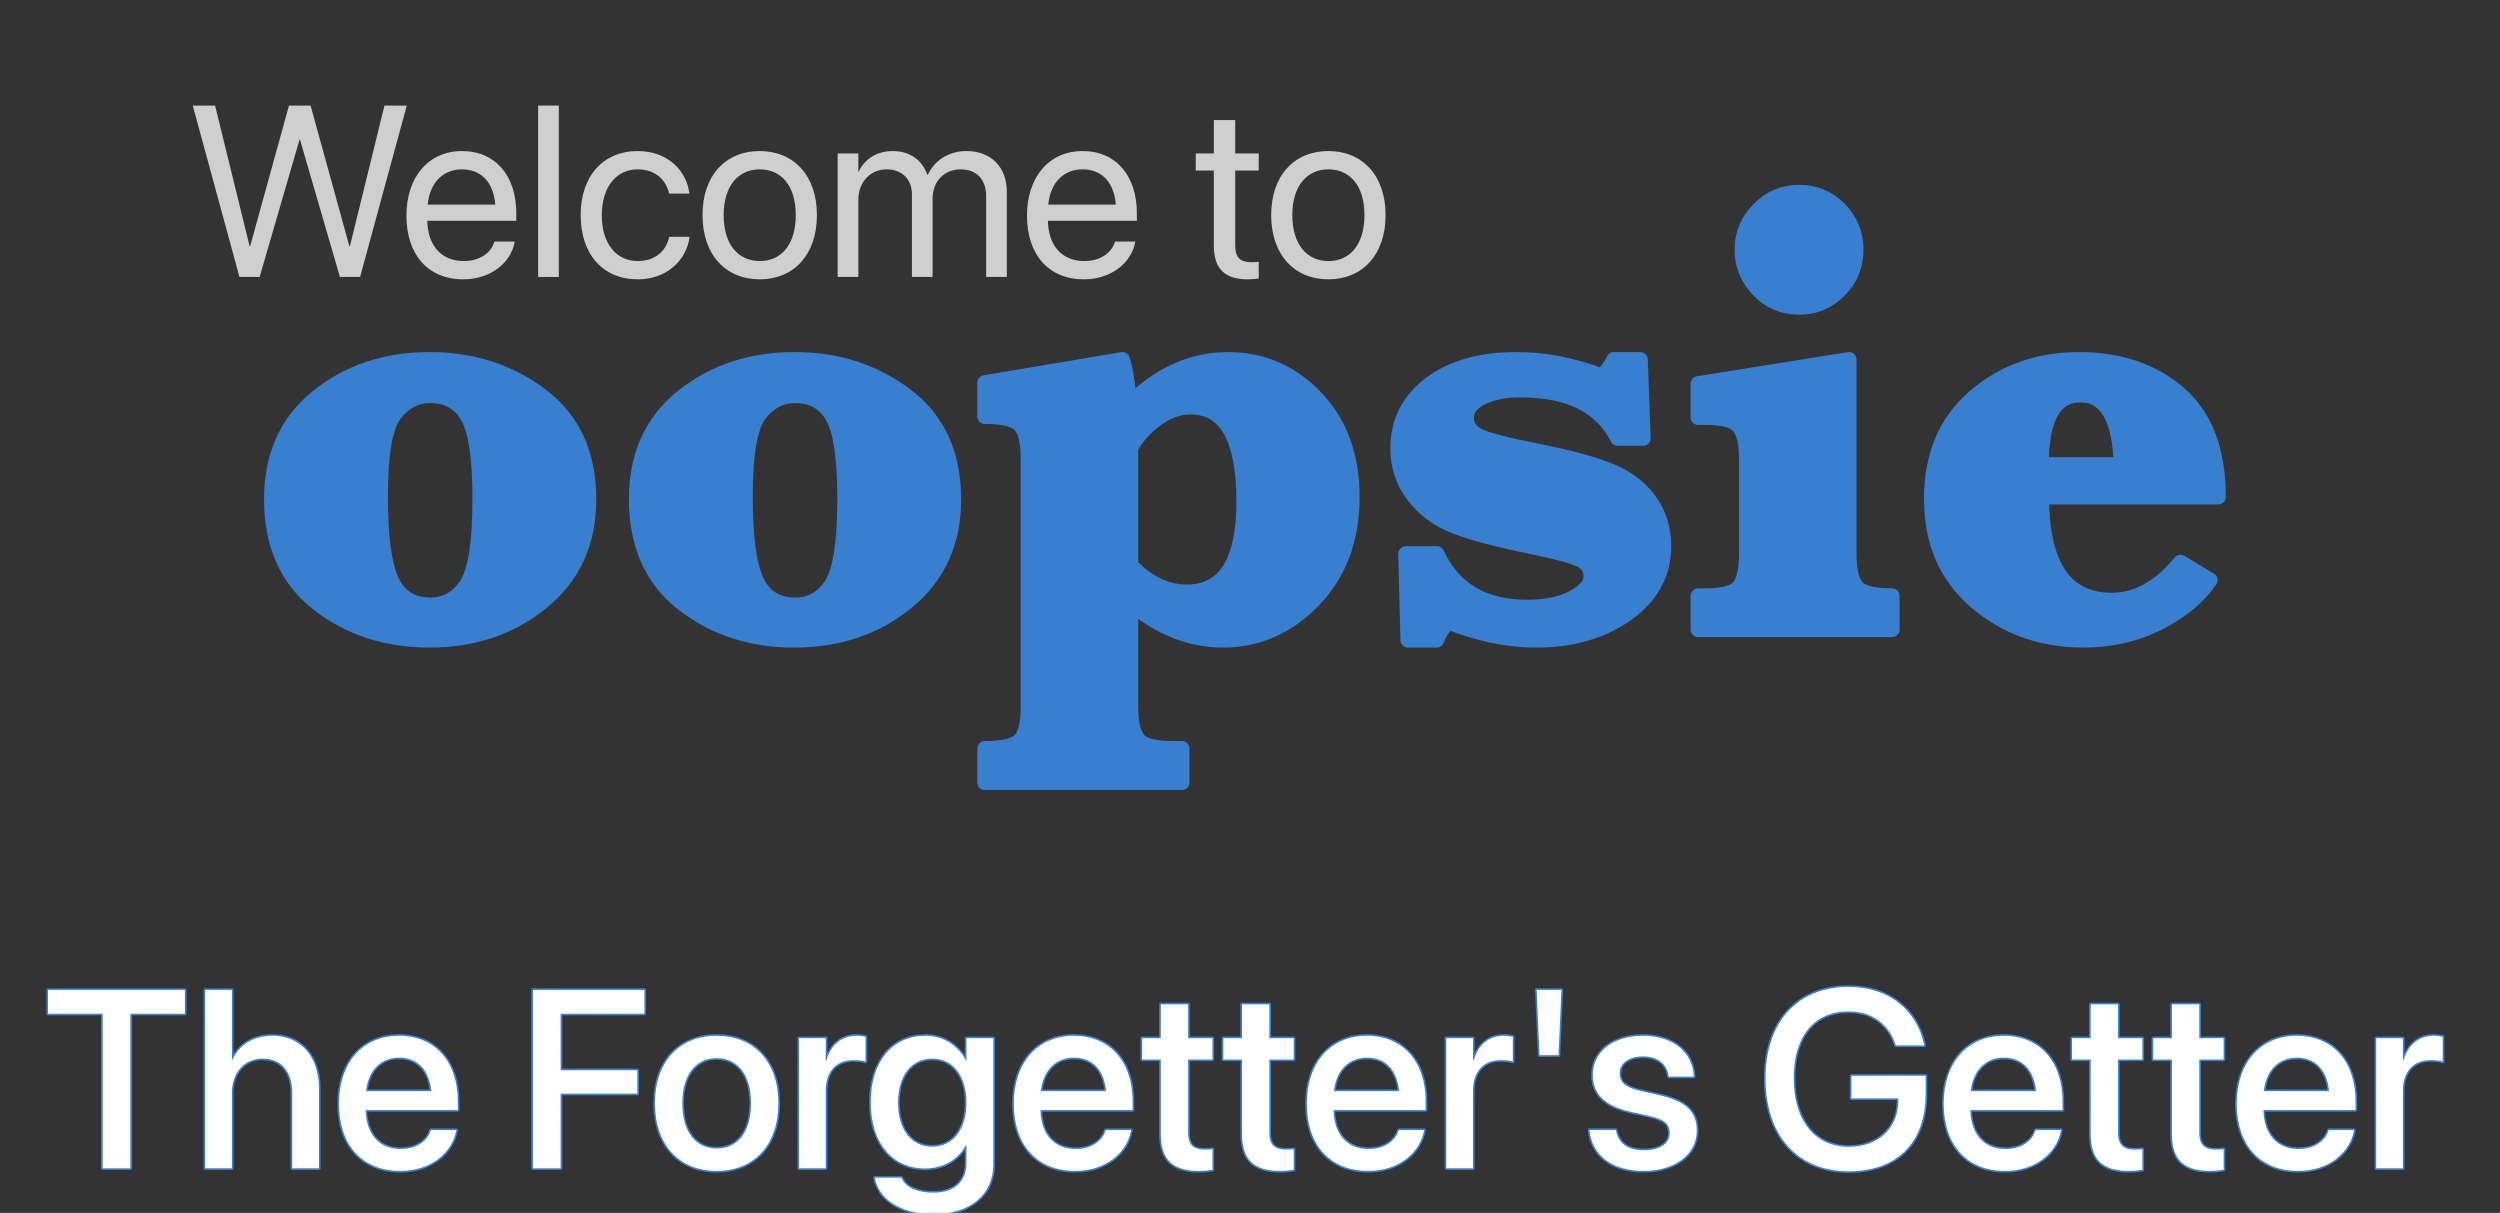<?xml version="1.0" encoding="UTF-8" standalone="no"?>
<!DOCTYPE svg PUBLIC "-//W3C//DTD SVG 1.1//EN" "http://www.w3.org/Graphics/SVG/1.1/DTD/svg11.dtd">
<svg width="100%" height="100%" viewBox="0 0 740 359" version="1.1" xmlns="http://www.w3.org/2000/svg" xmlns:xlink="http://www.w3.org/1999/xlink" xml:space="preserve" xmlns:serif="http://www.serif.com/" style="fill-rule:evenodd;clip-rule:evenodd;stroke-linecap:round;stroke-linejoin:round;stroke-miterlimit:2;">
    <rect x="0" y="0" width="740" height="359" fill="#333333" stroke="none"/>
    <g transform="matrix(1,0,0,1,-194,-3538)">
        <g id="ONBOARD_SCRN_1" transform="matrix(1,0,0,1,-3825,2679)">
            <rect x="3825" y="0" width="1125" height="2436" style="fill:none;"/>
            <g transform="matrix(1,0,0,1,3750.93,127.669)">
                <path d="M348.477,879.044C348.477,866.169 353.039,856.075 362.164,848.762C371.289,841.45 382.32,837.794 395.258,837.794C407.883,837.794 418.883,841.341 428.258,848.434C437.633,855.528 442.32,865.762 442.32,879.137C442.32,891.825 437.727,901.934 428.539,909.466C419.352,916.997 408.227,920.762 395.164,920.762C382.414,920.762 371.445,917.184 362.258,910.028C353.07,902.872 348.477,892.544 348.477,879.044ZM380.633,878.106C380.633,890.106 381.742,898.497 383.961,903.278C386.18,908.059 390.039,910.45 395.539,910.45C399.977,910.45 403.524,908.45 406.18,904.45C408.836,900.45 410.164,891.919 410.164,878.856C410.164,866.981 408.977,858.934 406.602,854.716C404.227,850.497 400.477,848.387 395.352,848.387C391.289,848.387 387.82,850.184 384.945,853.778C382.07,857.372 380.633,865.481 380.633,878.106Z" style="fill:rgb(56,127,207);fill-rule:nonzero;stroke:rgb(56,127,207);stroke-width:4.5px;"/>
                <path d="M456.477,879.044C456.477,866.169 461.039,856.075 470.164,848.762C479.289,841.45 490.32,837.794 503.258,837.794C515.883,837.794 526.883,841.341 536.258,848.434C545.633,855.528 550.32,865.762 550.32,879.137C550.32,891.825 545.727,901.934 536.539,909.466C527.352,916.997 516.227,920.762 503.164,920.762C490.414,920.762 479.445,917.184 470.258,910.028C461.07,902.872 456.477,892.544 456.477,879.044ZM488.633,878.106C488.633,890.106 489.742,898.497 491.961,903.278C494.18,908.059 498.039,910.45 503.539,910.45C507.977,910.45 511.524,908.45 514.18,904.45C516.836,900.45 518.164,891.919 518.164,878.856C518.164,866.981 516.977,858.934 514.602,854.716C512.227,850.497 508.477,848.387 503.352,848.387C499.289,848.387 495.82,850.184 492.945,853.778C490.07,857.372 488.633,865.481 488.633,878.106Z" style="fill:rgb(56,127,207);fill-rule:nonzero;stroke:rgb(56,127,207);stroke-width:4.5px;"/>
                <path d="M602.727,909.981L602.727,940.544C602.727,945.169 603.461,948.387 604.93,950.2C606.399,952.012 609.727,952.919 614.914,952.919L617.914,952.919L617.914,962.95L559.602,962.95L559.602,952.919C564.977,952.919 568.461,952.091 570.055,950.434C571.649,948.778 572.445,945.481 572.445,940.544L572.445,867.044C572.445,862.294 571.695,859.028 570.195,857.247C568.695,855.466 565.164,854.575 559.602,854.575L559.602,844.637L600.289,837.794C601.539,842.231 602.164,846.7 602.164,851.2C606.602,846.7 611.274,843.341 616.18,841.122C621.086,838.903 626.227,837.794 631.602,837.794C641.664,837.794 650.289,841.528 657.477,848.997C664.664,856.466 668.258,866.262 668.258,878.387C668.258,890.887 664.461,901.075 656.867,908.95C649.274,916.825 640.32,920.762 630.008,920.762C625.195,920.762 620.524,919.856 615.992,918.044C611.461,916.231 607.039,913.544 602.727,909.981ZM602.727,898.637C605.227,901.262 607.867,903.247 610.649,904.591C613.43,905.934 616.32,906.606 619.32,906.606C625.008,906.606 629.258,904.372 632.07,899.903C634.883,895.434 636.289,888.731 636.289,879.794C636.289,870.419 634.977,863.403 632.352,858.747C629.727,854.091 625.789,851.762 620.539,851.762C616.914,851.762 613.43,853.028 610.086,855.559C606.742,858.091 604.289,860.887 602.727,863.95L602.727,898.637Z" style="fill:rgb(56,127,207);fill-rule:nonzero;stroke:rgb(56,127,207);stroke-width:4.5px;"/>
                <path d="M684.852,920.762L684.195,895.262L693.383,895.262C698.258,905.825 707.195,911.106 720.195,911.106C725.633,911.106 730.133,910.169 733.695,908.294C737.258,906.419 739.039,904.294 739.039,901.919C739.039,899.856 738.07,898.262 736.133,897.137C734.133,896.075 729.664,894.825 722.727,893.387C711.977,891.2 704.039,889.122 698.914,887.153C693.789,885.184 689.664,882.153 686.539,878.059C683.414,873.966 681.852,869.294 681.852,864.044C681.852,856.231 685.039,849.903 691.414,845.059C697.789,840.216 706.32,837.794 717.008,837.794C725.258,837.794 733.664,839.419 742.227,842.669C743.727,841.231 744.914,839.606 745.789,837.794L753.57,837.794L754.414,861.044L746.914,861.044C742.102,851.481 732.508,846.7 718.133,846.7C713.445,846.7 709.602,847.466 706.602,848.997C703.602,850.528 702.102,852.481 702.102,854.856C702.102,857.356 703.32,859.2 705.758,860.387C708.133,861.575 713.945,863.075 723.195,864.887C732.82,866.825 740.055,868.794 744.899,870.794C749.742,872.794 753.555,875.716 756.336,879.559C759.117,883.403 760.508,887.856 760.508,892.919C760.508,901.106 756.883,907.794 749.633,912.981C742.383,918.169 733.414,920.762 722.727,920.762C714.539,920.762 705.977,919.012 697.039,915.512C695.352,916.762 694.102,918.512 693.289,920.762L684.852,920.762Z" style="fill:rgb(56,127,207);fill-rule:nonzero;stroke:rgb(56,127,207);stroke-width:4.5px;"/>
                <path d="M783.758,805.262C783.758,800.637 785.414,796.653 788.727,793.309C792.039,789.966 796.008,788.294 800.633,788.294C805.32,788.294 809.289,789.95 812.539,793.262C815.789,796.575 817.414,800.575 817.414,805.262C817.414,809.95 815.774,813.95 812.492,817.262C809.211,820.575 805.258,822.231 800.633,822.231C795.82,822.231 791.805,820.528 788.586,817.122C785.367,813.716 783.758,809.762 783.758,805.262ZM815.352,837.794L815.352,895.262C815.352,900.012 816.102,903.278 817.602,905.059C819.102,906.841 822.602,907.731 828.102,907.731L828.102,917.669L770.727,917.669L770.727,907.731L772.883,907.731C778.195,907.731 781.555,906.794 782.961,904.919C784.367,903.044 785.07,899.825 785.07,895.262L785.07,867.325C785.07,862.7 784.352,859.466 782.914,857.622C781.477,855.778 778.133,854.856 772.883,854.856L770.727,854.856L770.727,844.919L815.352,837.794Z" style="fill:rgb(56,127,207);fill-rule:nonzero;stroke:rgb(56,127,207);stroke-width:4.5px;"/>
                <path d="M872.352,878.387C872.352,888.575 874.086,896.231 877.555,901.356C881.024,906.481 886.227,909.044 893.164,909.044C900.539,909.044 907.32,905.294 913.508,897.794L922.227,903.044C918.664,908.169 913.555,912.403 906.899,915.747C900.242,919.091 892.883,920.762 884.82,920.762C872.445,920.762 861.852,916.997 853.039,909.466C844.227,901.934 839.82,891.762 839.82,878.95C839.82,866.137 844.086,856.075 852.617,848.762C861.149,841.45 871.414,837.794 883.414,837.794C895.477,837.794 905.367,841.153 913.086,847.872C920.805,854.591 924.664,864.762 924.664,878.387L872.352,878.387ZM872.258,868.919L895.977,868.919C895.602,855.106 891.57,848.2 883.883,848.2C880.008,848.2 877.102,849.919 875.164,853.356C873.227,856.794 872.258,861.981 872.258,868.919Z" style="fill:rgb(56,127,207);fill-rule:nonzero;stroke:rgb(56,127,207);stroke-width:4.5px;"/>
            </g>
            <g transform="matrix(1,0,0,1,4004.66,-2393.7)">
                <path d="M85.212,3334.68L91.189,3334.68L103.001,3294.04L103.142,3294.04L114.954,3334.68L120.931,3334.68L134.747,3283.95L128.138,3283.95L117.907,3325.61L117.767,3325.61L106.271,3283.95L99.872,3283.95L88.376,3325.61L88.236,3325.61L78.005,3283.95L71.396,3283.95L85.212,3334.68Z" style="fill:rgb(207,207,207);fill-rule:nonzero;"/>
                <path d="M151.482,3335.38C159.462,3335.38 165.439,3330.6 166.634,3324.55L166.704,3324.2L160.693,3324.2L160.587,3324.52C159.532,3327.65 156.263,3329.97 151.622,3329.97C145.118,3329.97 140.97,3325.57 140.829,3318.05L167.161,3318.05L167.161,3315.8C167.161,3304.83 161.079,3297.41 151.095,3297.41C141.111,3297.41 134.642,3305.18 134.642,3316.5L134.642,3316.54C134.642,3328.03 140.97,3335.38 151.482,3335.38ZM151.06,3302.83C156.404,3302.83 160.341,3306.17 160.939,3313.27L140.935,3313.27C141.603,3306.45 145.751,3302.83 151.06,3302.83Z" style="fill:rgb(207,207,207);fill-rule:nonzero;"/>
                <rect x="173.63" y="3283.95" width="6.117" height="50.73" style="fill:rgb(207,207,207);fill-rule:nonzero;"/>
                <path d="M203.161,3335.38C211.423,3335.38 217.435,3330 218.419,3323.04L218.454,3322.8L212.443,3322.8L212.372,3323.08C211.353,3327.16 208.154,3329.97 203.161,3329.97C196.833,3329.97 192.474,3324.94 192.474,3316.43L192.474,3316.4C192.474,3308.1 196.728,3302.83 203.091,3302.83C208.47,3302.83 211.423,3306.06 212.337,3309.72L212.407,3310L218.384,3310L218.349,3309.72C217.575,3303.46 212.197,3297.41 203.091,3297.41C192.931,3297.41 186.216,3304.8 186.216,3316.33L186.216,3316.36C186.216,3328 192.79,3335.38 203.161,3335.38Z" style="fill:rgb(207,207,207);fill-rule:nonzero;"/>
                <path d="M239.232,3335.38C249.322,3335.38 256.142,3328.07 256.142,3316.4L256.142,3316.33C256.142,3304.66 249.286,3297.41 239.197,3297.41C229.107,3297.41 222.286,3304.69 222.286,3316.33L222.286,3316.4C222.286,3328.03 229.072,3335.38 239.232,3335.38ZM239.267,3329.97C232.798,3329.97 228.544,3325.01 228.544,3316.4L228.544,3316.33C228.544,3307.78 232.833,3302.83 239.197,3302.83C245.665,3302.83 249.884,3307.75 249.884,3316.33L249.884,3316.4C249.884,3324.97 245.7,3329.97 239.267,3329.97Z" style="fill:rgb(207,207,207);fill-rule:nonzero;"/>
                <path d="M262.294,3334.68L268.411,3334.68L268.411,3311.76C268.411,3306.66 271.927,3302.83 276.779,3302.83C281.314,3302.83 284.267,3305.74 284.267,3310.17L284.267,3334.68L290.384,3334.68L290.384,3311.44C290.384,3306.45 293.794,3302.83 298.646,3302.83C303.462,3302.83 306.239,3305.82 306.239,3310.84L306.239,3334.68L312.357,3334.68L312.357,3309.44C312.357,3302.16 307.681,3297.41 300.439,3297.41C295.306,3297.41 291.017,3300.05 288.978,3304.44L288.837,3304.44C287.255,3299.98 283.564,3297.41 278.572,3297.41C273.861,3297.41 270.204,3299.84 268.552,3303.46L268.411,3303.46L268.411,3298.12L262.294,3298.12L262.294,3334.68Z" style="fill:rgb(207,207,207);fill-rule:nonzero;"/>
                <path d="M335.173,3335.38C343.154,3335.38 349.13,3330.6 350.325,3324.55L350.396,3324.2L344.384,3324.2L344.279,3324.52C343.224,3327.65 339.954,3329.97 335.314,3329.97C328.81,3329.97 324.661,3325.57 324.521,3318.05L350.853,3318.05L350.853,3315.8C350.853,3304.83 344.771,3297.41 334.786,3297.41C324.802,3297.41 318.333,3305.18 318.333,3316.5L318.333,3316.54C318.333,3328.03 324.661,3335.38 335.173,3335.38ZM334.751,3302.83C340.095,3302.83 344.032,3306.17 344.63,3313.27L324.626,3313.27C325.294,3306.45 329.443,3302.83 334.751,3302.83Z" style="fill:rgb(207,207,207);fill-rule:nonzero;"/>
                <path d="M383.654,3335.38C384.849,3335.38 386.15,3335.24 386.923,3335.14L386.923,3330.18C386.396,3330.21 385.693,3330.32 384.954,3330.32C381.685,3330.32 379.962,3329.23 379.962,3325.33L379.962,3303.18L386.923,3303.18L386.923,3298.12L379.962,3298.12L379.962,3288.24L373.634,3288.24L373.634,3298.12L368.29,3298.12L368.29,3303.18L373.634,3303.18L373.634,3325.36C373.634,3332.36 376.939,3335.38 383.654,3335.38Z" style="fill:rgb(207,207,207);fill-rule:nonzero;"/>
                <path d="M407.56,3335.38C417.65,3335.38 424.47,3328.07 424.47,3316.4L424.47,3316.33C424.47,3304.66 417.614,3297.41 407.525,3297.41C397.435,3297.41 390.614,3304.69 390.614,3316.33L390.614,3316.4C390.614,3328.03 397.4,3335.38 407.56,3335.38ZM407.595,3329.97C401.126,3329.97 396.872,3325.01 396.872,3316.4L396.872,3316.33C396.872,3307.78 401.161,3302.83 407.525,3302.83C413.993,3302.83 418.212,3307.75 418.212,3316.33L418.212,3316.4C418.212,3324.97 414.029,3329.97 407.595,3329.97Z" style="fill:rgb(207,207,207);fill-rule:nonzero;"/>
            </g>
            <g transform="matrix(1.388,0,0,1.388,3507.87,-1430.08)">
                <path d="M390.147,1898.34L396.053,1898.34L396.053,1865.38L407.681,1865.38L407.681,1860.3L378.492,1860.3L378.492,1865.38L390.147,1865.38L390.147,1898.34Z" style="fill:none;fill-rule:nonzero;stroke:rgb(56,127,207);stroke-width:0.72px;"/>
                <path d="M390.147,1898.34L396.053,1898.34L396.053,1865.38L407.681,1865.38L407.681,1860.3L378.492,1860.3L378.492,1865.38L390.147,1865.38L390.147,1898.34Z" style="fill:white;fill-rule:nonzero;"/>
                <path d="M412.005,1898.34L417.7,1898.34L417.7,1882.29C417.7,1877.96 420.311,1874.95 424.239,1874.95C428.247,1874.95 430.567,1877.7 430.567,1882.29L430.567,1898.34L436.263,1898.34L436.263,1881.2C436.263,1874.51 432.36,1870.08 426.428,1870.08C422.288,1870.08 419.309,1871.95 417.832,1875.17L417.7,1875.17L417.7,1860.3L412.005,1860.3L412.005,1898.34Z" style="fill:none;fill-rule:nonzero;stroke:rgb(56,127,207);stroke-width:0.72px;"/>
                <path d="M412.005,1898.34L417.7,1898.34L417.7,1882.29C417.7,1877.96 420.311,1874.95 424.239,1874.95C428.247,1874.95 430.567,1877.7 430.567,1882.29L430.567,1898.34L436.263,1898.34L436.263,1881.2C436.263,1874.51 432.36,1870.08 426.428,1870.08C422.288,1870.08 419.309,1871.95 417.832,1875.17L417.7,1875.17L417.7,1860.3L412.005,1860.3L412.005,1898.34Z" style="fill:white;fill-rule:nonzero;"/>
                <path d="M453.612,1898.9C460.336,1898.9 464.607,1894.89 465.504,1890.49L465.557,1890.19L460.151,1890.19L460.072,1890.41C459.36,1892.49 457.119,1894.23 453.744,1894.23C449.209,1894.23 446.335,1891.17 446.23,1885.92L465.873,1885.92L465.873,1884C465.873,1875.67 461.101,1870.08 453.322,1870.08C445.544,1870.08 440.534,1875.88 440.534,1884.55L440.534,1884.58C440.534,1893.33 445.465,1898.9 453.612,1898.9ZM453.349,1874.74C457.066,1874.74 459.756,1877.09 460.231,1881.89L446.309,1881.89C446.81,1877.25 449.657,1874.74 453.349,1874.74Z" style="fill:none;fill-rule:nonzero;stroke:rgb(56,127,207);stroke-width:0.72px;"/>
                <path d="M453.612,1898.9C460.336,1898.9 464.607,1894.89 465.504,1890.49L465.557,1890.19L460.151,1890.19L460.072,1890.41C459.36,1892.49 457.119,1894.23 453.744,1894.23C449.209,1894.23 446.335,1891.17 446.23,1885.92L465.873,1885.92L465.873,1884C465.873,1875.67 461.101,1870.08 453.322,1870.08C445.544,1870.08 440.534,1875.88 440.534,1884.55L440.534,1884.58C440.534,1893.33 445.465,1898.9 453.612,1898.9ZM453.349,1874.74C457.066,1874.74 459.756,1877.09 460.231,1881.89L446.309,1881.89C446.81,1877.25 449.657,1874.74 453.349,1874.74Z" style="fill:white;fill-rule:nonzero;"/>
                <path d="M481.904,1898.34L487.811,1898.34L487.811,1882.42L504.158,1882.42L504.158,1877.43L487.811,1877.43L487.811,1865.38L505.661,1865.38L505.661,1860.3L481.904,1860.3L481.904,1898.34Z" style="fill:none;fill-rule:nonzero;stroke:rgb(56,127,207);stroke-width:0.72px;"/>
                <path d="M481.904,1898.34L487.811,1898.34L487.811,1882.42L504.158,1882.42L504.158,1877.43L487.811,1877.43L487.811,1865.38L505.661,1865.38L505.661,1860.3L481.904,1860.3L481.904,1898.34Z" style="fill:white;fill-rule:nonzero;"/>
                <path d="M521.086,1898.9C529.023,1898.9 534.243,1893.41 534.243,1884.47L534.243,1884.42C534.243,1875.54 528.97,1870.08 521.06,1870.08C513.176,1870.08 507.929,1875.56 507.929,1884.42L507.929,1884.47C507.929,1893.38 513.123,1898.9 521.086,1898.9ZM521.112,1894.12C516.656,1894.12 513.756,1890.62 513.756,1884.47L513.756,1884.42C513.756,1878.36 516.683,1874.85 521.06,1874.85C525.516,1874.85 528.416,1878.36 528.416,1884.42L528.416,1884.47C528.416,1890.59 525.568,1894.12 521.112,1894.12Z" style="fill:none;fill-rule:nonzero;stroke:rgb(56,127,207);stroke-width:0.72px;"/>
                <path d="M521.086,1898.9C529.023,1898.9 534.243,1893.41 534.243,1884.47L534.243,1884.42C534.243,1875.54 528.97,1870.08 521.06,1870.08C513.176,1870.08 507.929,1875.56 507.929,1884.42L507.929,1884.47C507.929,1893.38 513.123,1898.9 521.086,1898.9ZM521.112,1894.12C516.656,1894.12 513.756,1890.62 513.756,1884.47L513.756,1884.42C513.756,1878.36 516.683,1874.85 521.06,1874.85C525.516,1874.85 528.416,1878.36 528.416,1884.42L528.416,1884.47C528.416,1890.59 525.568,1894.12 521.112,1894.12Z" style="fill:white;fill-rule:nonzero;"/>
                <path d="M538.647,1898.34L544.342,1898.34L544.342,1881.81C544.342,1877.67 546.609,1875.27 550.274,1875.27C551.382,1875.27 552.384,1875.4 552.832,1875.59L552.832,1870.29C552.384,1870.21 551.672,1870.08 550.855,1870.08C547.69,1870.08 545.37,1872.11 544.474,1875.35L544.342,1875.35L544.342,1870.6L538.647,1870.6L538.647,1898.34Z" style="fill:none;fill-rule:nonzero;stroke:rgb(56,127,207);stroke-width:0.72px;"/>
                <path d="M538.647,1898.34L544.342,1898.34L544.342,1881.81C544.342,1877.67 546.609,1875.27 550.274,1875.27C551.382,1875.27 552.384,1875.4 552.832,1875.59L552.832,1870.29C552.384,1870.21 551.672,1870.08 550.855,1870.08C547.69,1870.08 545.37,1872.11 544.474,1875.35L544.342,1875.35L544.342,1870.6L538.647,1870.6L538.647,1898.34Z" style="fill:white;fill-rule:nonzero;"/>
                <path d="M567.334,1908.12C575.165,1908.12 580.069,1903.91 580.069,1897.58L580.069,1870.6L574.348,1870.6L574.348,1875.32L574.216,1875.32C572.581,1872.19 569.523,1870.08 565.62,1870.08C558.58,1870.08 553.94,1875.54 553.94,1884.24L553.94,1884.26C553.94,1892.91 558.527,1898.37 565.488,1898.37C569.47,1898.37 572.634,1896.44 574.216,1893.44L574.348,1893.44L574.348,1897.24C574.348,1901.11 571.843,1903.54 567.308,1903.54C563.748,1903.54 561.349,1902.32 560.584,1900.56L560.479,1900.35L554.836,1900.35L554.862,1900.58C555.706,1904.83 560.215,1908.12 567.334,1908.12ZM567.097,1893.73C562.588,1893.73 559.767,1890.14 559.767,1884.34L559.767,1884.32C559.767,1878.59 562.588,1874.95 567.097,1874.95C571.421,1874.95 574.348,1878.62 574.348,1884.32L574.348,1884.34C574.348,1890.06 571.447,1893.73 567.097,1893.73Z" style="fill:none;fill-rule:nonzero;stroke:rgb(56,127,207);stroke-width:0.72px;"/>
                <path d="M567.334,1908.12C575.165,1908.12 580.069,1903.91 580.069,1897.58L580.069,1870.6L574.348,1870.6L574.348,1875.32L574.216,1875.32C572.581,1872.19 569.523,1870.08 565.62,1870.08C558.58,1870.08 553.94,1875.54 553.94,1884.24L553.94,1884.26C553.94,1892.91 558.527,1898.37 565.488,1898.37C569.47,1898.37 572.634,1896.44 574.216,1893.44L574.348,1893.44L574.348,1897.24C574.348,1901.11 571.843,1903.54 567.308,1903.54C563.748,1903.54 561.349,1902.32 560.584,1900.56L560.479,1900.35L554.836,1900.35L554.862,1900.58C555.706,1904.83 560.215,1908.12 567.334,1908.12ZM567.097,1893.73C562.588,1893.73 559.767,1890.14 559.767,1884.34L559.767,1884.32C559.767,1878.59 562.588,1874.95 567.097,1874.95C571.421,1874.95 574.348,1878.62 574.348,1884.32L574.348,1884.34C574.348,1890.06 571.447,1893.73 567.097,1893.73Z" style="fill:white;fill-rule:nonzero;"/>
                <path d="M597.524,1898.9C604.248,1898.9 608.52,1894.89 609.416,1890.49L609.469,1890.19L604.064,1890.19L603.984,1890.41C603.273,1892.49 601.031,1894.23 597.656,1894.23C593.121,1894.23 590.247,1891.17 590.142,1885.92L609.785,1885.92L609.785,1884C609.785,1875.67 605.013,1870.08 597.234,1870.08C589.456,1870.08 584.446,1875.88 584.446,1884.55L584.446,1884.58C584.446,1893.33 589.377,1898.9 597.524,1898.9ZM597.261,1874.74C600.979,1874.74 603.668,1877.09 604.143,1881.89L590.221,1881.89C590.722,1877.25 593.569,1874.74 597.261,1874.74Z" style="fill:none;fill-rule:nonzero;stroke:rgb(56,127,207);stroke-width:0.72px;"/>
                <path d="M597.524,1898.9C604.248,1898.9 608.52,1894.89 609.416,1890.49L609.469,1890.19L604.064,1890.19L603.984,1890.41C603.273,1892.49 601.031,1894.23 597.656,1894.23C593.121,1894.23 590.247,1891.17 590.142,1885.92L609.785,1885.92L609.785,1884C609.785,1875.67 605.013,1870.08 597.234,1870.08C589.456,1870.08 584.446,1875.88 584.446,1884.55L584.446,1884.58C584.446,1893.33 589.377,1898.9 597.524,1898.9ZM597.261,1874.74C600.979,1874.74 603.668,1877.09 604.143,1881.89L590.221,1881.89C590.722,1877.25 593.569,1874.74 597.261,1874.74Z" style="fill:white;fill-rule:nonzero;"/>
                <path d="M623.918,1898.9C625.078,1898.9 626.159,1898.76 626.818,1898.66L626.818,1894.26C626.397,1894.31 625.896,1894.36 625.289,1894.36C622.89,1894.36 621.624,1893.52 621.624,1890.7L621.624,1875.14L626.818,1875.14L626.818,1870.6L621.624,1870.6L621.624,1863.38L615.797,1863.38L615.797,1870.6L611.815,1870.6L611.815,1875.14L615.797,1875.14L615.797,1891.04C615.797,1896.58 618.434,1898.9 623.918,1898.9Z" style="fill:none;fill-rule:nonzero;stroke:rgb(56,127,207);stroke-width:0.72px;"/>
                <path d="M623.918,1898.9C625.078,1898.9 626.159,1898.76 626.818,1898.66L626.818,1894.26C626.397,1894.31 625.896,1894.36 625.289,1894.36C622.89,1894.36 621.624,1893.52 621.624,1890.7L621.624,1875.14L626.818,1875.14L626.818,1870.6L621.624,1870.6L621.624,1863.38L615.797,1863.38L615.797,1870.6L611.815,1870.6L611.815,1875.14L615.797,1875.14L615.797,1891.04C615.797,1896.58 618.434,1898.9 623.918,1898.9Z" style="fill:white;fill-rule:nonzero;"/>
                <path d="M641.241,1898.9C642.401,1898.9 643.482,1898.76 644.142,1898.66L644.142,1894.26C643.72,1894.31 643.219,1894.36 642.612,1894.36C640.213,1894.36 638.947,1893.52 638.947,1890.7L638.947,1875.14L644.142,1875.14L644.142,1870.6L638.947,1870.6L638.947,1863.38L633.12,1863.38L633.12,1870.6L629.139,1870.6L629.139,1875.14L633.12,1875.14L633.12,1891.04C633.12,1896.58 635.757,1898.9 641.241,1898.9Z" style="fill:none;fill-rule:nonzero;stroke:rgb(56,127,207);stroke-width:0.72px;"/>
                <path d="M641.241,1898.9C642.401,1898.9 643.482,1898.76 644.142,1898.66L644.142,1894.26C643.72,1894.31 643.219,1894.36 642.612,1894.36C640.213,1894.36 638.947,1893.52 638.947,1890.7L638.947,1875.14L644.142,1875.14L644.142,1870.6L638.947,1870.6L638.947,1863.38L633.12,1863.38L633.12,1870.6L629.139,1870.6L629.139,1875.14L633.12,1875.14L633.12,1891.04C633.12,1896.58 635.757,1898.9 641.241,1898.9Z" style="fill:white;fill-rule:nonzero;"/>
                <path d="M660.015,1898.9C666.738,1898.9 671.01,1894.89 671.906,1890.49L671.959,1890.19L666.554,1890.19L666.475,1890.41C665.763,1892.49 663.522,1894.23 660.147,1894.23C655.611,1894.23 652.737,1891.17 652.632,1885.92L672.275,1885.92L672.275,1884C672.275,1875.67 667.503,1870.08 659.725,1870.08C651.946,1870.08 646.937,1875.88 646.937,1884.55L646.937,1884.58C646.937,1893.33 651.867,1898.9 660.015,1898.9ZM659.751,1874.74C663.469,1874.74 666.158,1877.09 666.633,1881.89L652.711,1881.89C653.212,1877.25 656.06,1874.74 659.751,1874.74Z" style="fill:none;fill-rule:nonzero;stroke:rgb(56,127,207);stroke-width:0.72px;"/>
                <path d="M660.015,1898.9C666.738,1898.9 671.01,1894.89 671.906,1890.49L671.959,1890.19L666.554,1890.19L666.475,1890.41C665.763,1892.49 663.522,1894.23 660.147,1894.23C655.611,1894.23 652.737,1891.17 652.632,1885.92L672.275,1885.92L672.275,1884C672.275,1875.67 667.503,1870.08 659.725,1870.08C651.946,1870.08 646.937,1875.88 646.937,1884.55L646.937,1884.58C646.937,1893.33 651.867,1898.9 660.015,1898.9ZM659.751,1874.74C663.469,1874.74 666.158,1877.09 666.633,1881.89L652.711,1881.89C653.212,1877.25 656.06,1874.74 659.751,1874.74Z" style="fill:white;fill-rule:nonzero;"/>
                <path d="M676.679,1898.34L682.374,1898.34L682.374,1881.81C682.374,1877.67 684.642,1875.27 688.307,1875.27C689.414,1875.27 690.416,1875.4 690.864,1875.59L690.864,1870.29C690.416,1870.21 689.704,1870.08 688.887,1870.08C685.723,1870.08 683.402,1872.11 682.506,1875.35L682.374,1875.35L682.374,1870.6L676.679,1870.6L676.679,1898.34Z" style="fill:none;fill-rule:nonzero;stroke:rgb(56,127,207);stroke-width:0.72px;"/>
                <path d="M676.679,1898.34L682.374,1898.34L682.374,1881.81C682.374,1877.67 684.642,1875.27 688.307,1875.27C689.414,1875.27 690.416,1875.4 690.864,1875.59L690.864,1870.29C690.416,1870.21 689.704,1870.08 688.887,1870.08C685.723,1870.08 683.402,1872.11 682.506,1875.35L682.374,1875.35L682.374,1870.6L676.679,1870.6L676.679,1898.34Z" style="fill:white;fill-rule:nonzero;"/>
                <path d="M696.56,1874.22L700.62,1874.22L701.227,1860.3L695.953,1860.3L696.56,1874.22Z" style="fill:none;fill-rule:nonzero;stroke:rgb(56,127,207);stroke-width:0.72px;"/>
                <path d="M696.56,1874.22L700.62,1874.22L701.227,1860.3L695.953,1860.3L696.56,1874.22Z" style="fill:white;fill-rule:nonzero;"/>
                <path d="M718.814,1898.9C725.353,1898.9 730.099,1895.42 730.099,1890.35L730.099,1890.33C730.099,1886.35 727.937,1884.1 722.268,1882.79L717.759,1881.76C714.779,1881.05 713.646,1879.88 713.646,1878.17L713.646,1878.14C713.646,1875.93 715.57,1874.48 718.629,1874.48C721.846,1874.48 723.744,1876.17 724.087,1878.59L724.113,1878.78L729.466,1878.78L729.44,1878.46C729.149,1873.74 725.194,1870.08 718.629,1870.08C712.248,1870.08 707.924,1873.48 707.924,1878.43L707.924,1878.46C707.924,1882.5 710.534,1885.03 715.808,1886.24L720.343,1887.27C723.322,1887.98 724.324,1889.01 724.324,1890.8L724.324,1890.83C724.324,1893.07 722.268,1894.49 718.84,1894.49C715.333,1894.49 713.435,1892.99 712.907,1890.43L712.855,1890.17L707.212,1890.17L707.238,1890.41C707.818,1895.47 711.879,1898.9 718.814,1898.9Z" style="fill:none;fill-rule:nonzero;stroke:rgb(56,127,207);stroke-width:0.72px;"/>
                <path d="M718.814,1898.9C725.353,1898.9 730.099,1895.42 730.099,1890.35L730.099,1890.33C730.099,1886.35 727.937,1884.1 722.268,1882.79L717.759,1881.76C714.779,1881.05 713.646,1879.88 713.646,1878.17L713.646,1878.14C713.646,1875.93 715.57,1874.48 718.629,1874.48C721.846,1874.48 723.744,1876.17 724.087,1878.59L724.113,1878.78L729.466,1878.78L729.44,1878.46C729.149,1873.74 725.194,1870.08 718.629,1870.08C712.248,1870.08 707.924,1873.48 707.924,1878.43L707.924,1878.46C707.924,1882.5 710.534,1885.03 715.808,1886.24L720.343,1887.27C723.322,1887.98 724.324,1889.01 724.324,1890.8L724.324,1890.83C724.324,1893.07 722.268,1894.49 718.84,1894.49C715.333,1894.49 713.435,1892.99 712.907,1890.43L712.855,1890.17L707.212,1890.17L707.238,1890.41C707.818,1895.47 711.879,1898.9 718.814,1898.9Z" style="fill:white;fill-rule:nonzero;"/>
                <path d="M762.504,1898.98C772.814,1898.98 778.904,1892.83 778.904,1882.52L778.904,1878.62L763.084,1878.62L763.084,1883.44L773.077,1883.44L773.077,1884.08C772.998,1889.85 768.727,1893.76 762.557,1893.76C755.306,1893.76 750.771,1888.22 750.771,1879.12L750.771,1879.09C750.771,1870.18 755.174,1864.88 762.451,1864.88C767.408,1864.88 770.862,1867.44 772.471,1871.84L772.55,1872.13L778.614,1872.13L778.509,1871.66C776.927,1864.8 771.337,1859.66 762.425,1859.66C751.614,1859.66 744.759,1867.12 744.759,1879.12L744.759,1879.15C744.759,1891.38 751.614,1898.98 762.504,1898.98Z" style="fill:none;fill-rule:nonzero;stroke:rgb(56,127,207);stroke-width:0.72px;"/>
                <path d="M762.504,1898.98C772.814,1898.98 778.904,1892.83 778.904,1882.52L778.904,1878.62L763.084,1878.62L763.084,1883.44L773.077,1883.44L773.077,1884.08C772.998,1889.85 768.727,1893.76 762.557,1893.76C755.306,1893.76 750.771,1888.22 750.771,1879.12L750.771,1879.09C750.771,1870.18 755.174,1864.88 762.451,1864.88C767.408,1864.88 770.862,1867.44 772.471,1871.84L772.55,1872.13L778.614,1872.13L778.509,1871.66C776.927,1864.8 771.337,1859.66 762.425,1859.66C751.614,1859.66 744.759,1867.12 744.759,1879.12L744.759,1879.15C744.759,1891.38 751.614,1898.98 762.504,1898.98Z" style="fill:white;fill-rule:nonzero;"/>
                <path d="M795.832,1898.9C802.556,1898.9 806.827,1894.89 807.724,1890.49L807.776,1890.19L802.371,1890.19L802.292,1890.41C801.58,1892.49 799.339,1894.23 795.964,1894.23C791.429,1894.23 788.555,1891.17 788.449,1885.92L808.093,1885.92L808.093,1884C808.093,1875.67 803.32,1870.08 795.542,1870.08C787.764,1870.08 782.754,1875.88 782.754,1884.55L782.754,1884.58C782.754,1893.33 787.685,1898.9 795.832,1898.9ZM795.568,1874.74C799.286,1874.74 801.976,1877.09 802.45,1881.89L788.528,1881.89C789.029,1877.25 791.877,1874.74 795.568,1874.74Z" style="fill:none;fill-rule:nonzero;stroke:rgb(56,127,207);stroke-width:0.72px;"/>
                <path d="M795.832,1898.9C802.556,1898.9 806.827,1894.89 807.724,1890.49L807.776,1890.19L802.371,1890.19L802.292,1890.41C801.58,1892.49 799.339,1894.23 795.964,1894.23C791.429,1894.23 788.555,1891.17 788.449,1885.92L808.093,1885.92L808.093,1884C808.093,1875.67 803.32,1870.08 795.542,1870.08C787.764,1870.08 782.754,1875.88 782.754,1884.55L782.754,1884.58C782.754,1893.33 787.685,1898.9 795.832,1898.9ZM795.568,1874.74C799.286,1874.74 801.976,1877.09 802.45,1881.89L788.528,1881.89C789.029,1877.25 791.877,1874.74 795.568,1874.74Z" style="fill:white;fill-rule:nonzero;"/>
                <path d="M822.226,1898.9C823.386,1898.9 824.467,1898.76 825.126,1898.66L825.126,1894.26C824.704,1894.31 824.203,1894.36 823.597,1894.36C821.197,1894.36 819.932,1893.52 819.932,1890.7L819.932,1875.14L825.126,1875.14L825.126,1870.6L819.932,1870.6L819.932,1863.38L814.105,1863.38L814.105,1870.6L810.123,1870.6L810.123,1875.14L814.105,1875.14L814.105,1891.04C814.105,1896.58 816.741,1898.9 822.226,1898.9Z" style="fill:none;fill-rule:nonzero;stroke:rgb(56,127,207);stroke-width:0.72px;"/>
                <path d="M822.226,1898.9C823.386,1898.9 824.467,1898.76 825.126,1898.66L825.126,1894.26C824.704,1894.31 824.203,1894.36 823.597,1894.36C821.197,1894.36 819.932,1893.52 819.932,1890.7L819.932,1875.14L825.126,1875.14L825.126,1870.6L819.932,1870.6L819.932,1863.38L814.105,1863.38L814.105,1870.6L810.123,1870.6L810.123,1875.14L814.105,1875.14L814.105,1891.04C814.105,1896.58 816.741,1898.9 822.226,1898.9Z" style="fill:white;fill-rule:nonzero;"/>
                <path d="M839.549,1898.9C840.709,1898.9 841.79,1898.76 842.449,1898.66L842.449,1894.26C842.027,1894.31 841.526,1894.36 840.92,1894.36C838.521,1894.36 837.255,1893.52 837.255,1890.7L837.255,1875.14L842.449,1875.14L842.449,1870.6L837.255,1870.6L837.255,1863.38L831.428,1863.38L831.428,1870.6L827.446,1870.6L827.446,1875.14L831.428,1875.14L831.428,1891.04C831.428,1896.58 834.065,1898.9 839.549,1898.9Z" style="fill:none;fill-rule:nonzero;stroke:rgb(56,127,207);stroke-width:0.72px;"/>
                <path d="M839.549,1898.9C840.709,1898.9 841.79,1898.76 842.449,1898.66L842.449,1894.26C842.027,1894.31 841.526,1894.36 840.92,1894.36C838.521,1894.36 837.255,1893.52 837.255,1890.7L837.255,1875.14L842.449,1875.14L842.449,1870.6L837.255,1870.6L837.255,1863.38L831.428,1863.38L831.428,1870.6L827.446,1870.6L827.446,1875.14L831.428,1875.14L831.428,1891.04C831.428,1896.58 834.065,1898.9 839.549,1898.9Z" style="fill:white;fill-rule:nonzero;"/>
                <path d="M858.322,1898.9C865.046,1898.9 869.317,1894.89 870.214,1890.49L870.267,1890.19L864.861,1890.19L864.782,1890.41C864.07,1892.49 861.829,1894.23 858.454,1894.23C853.919,1894.23 851.045,1891.17 850.94,1885.92L870.583,1885.92L870.583,1884C870.583,1875.67 865.811,1870.08 858.032,1870.08C850.254,1870.08 845.244,1875.88 845.244,1884.55L845.244,1884.58C845.244,1893.33 850.175,1898.9 858.322,1898.9ZM858.059,1874.74C861.776,1874.74 864.466,1877.09 864.94,1881.89L851.019,1881.89C851.52,1877.25 854.367,1874.74 858.059,1874.74Z" style="fill:none;fill-rule:nonzero;stroke:rgb(56,127,207);stroke-width:0.72px;"/>
                <path d="M858.322,1898.9C865.046,1898.9 869.317,1894.89 870.214,1890.49L870.267,1890.19L864.861,1890.19L864.782,1890.41C864.07,1892.49 861.829,1894.23 858.454,1894.23C853.919,1894.23 851.045,1891.17 850.94,1885.92L870.583,1885.92L870.583,1884C870.583,1875.67 865.811,1870.08 858.032,1870.08C850.254,1870.08 845.244,1875.88 845.244,1884.55L845.244,1884.58C845.244,1893.33 850.175,1898.9 858.322,1898.9ZM858.059,1874.74C861.776,1874.74 864.466,1877.09 864.94,1881.89L851.019,1881.89C851.52,1877.25 854.367,1874.74 858.059,1874.74Z" style="fill:white;fill-rule:nonzero;"/>
                <path d="M874.986,1898.34L880.682,1898.34L880.682,1881.81C880.682,1877.67 882.949,1875.27 886.614,1875.27C887.722,1875.27 888.724,1875.4 889.172,1875.59L889.172,1870.29C888.724,1870.21 888.012,1870.08 887.194,1870.08C884.03,1870.08 881.71,1872.11 880.814,1875.35L880.682,1875.35L880.682,1870.6L874.986,1870.6L874.986,1898.34Z" style="fill:none;fill-rule:nonzero;stroke:rgb(56,127,207);stroke-width:0.72px;"/>
                <path d="M874.986,1898.34L880.682,1898.34L880.682,1881.81C880.682,1877.67 882.949,1875.27 886.614,1875.27C887.722,1875.27 888.724,1875.4 889.172,1875.59L889.172,1870.29C888.724,1870.21 888.012,1870.08 887.194,1870.08C884.03,1870.08 881.71,1872.11 880.814,1875.35L880.682,1875.35L880.682,1870.6L874.986,1870.6L874.986,1898.34Z" style="fill:white;fill-rule:nonzero;"/>
            </g>
        </g>
    </g>
</svg>
